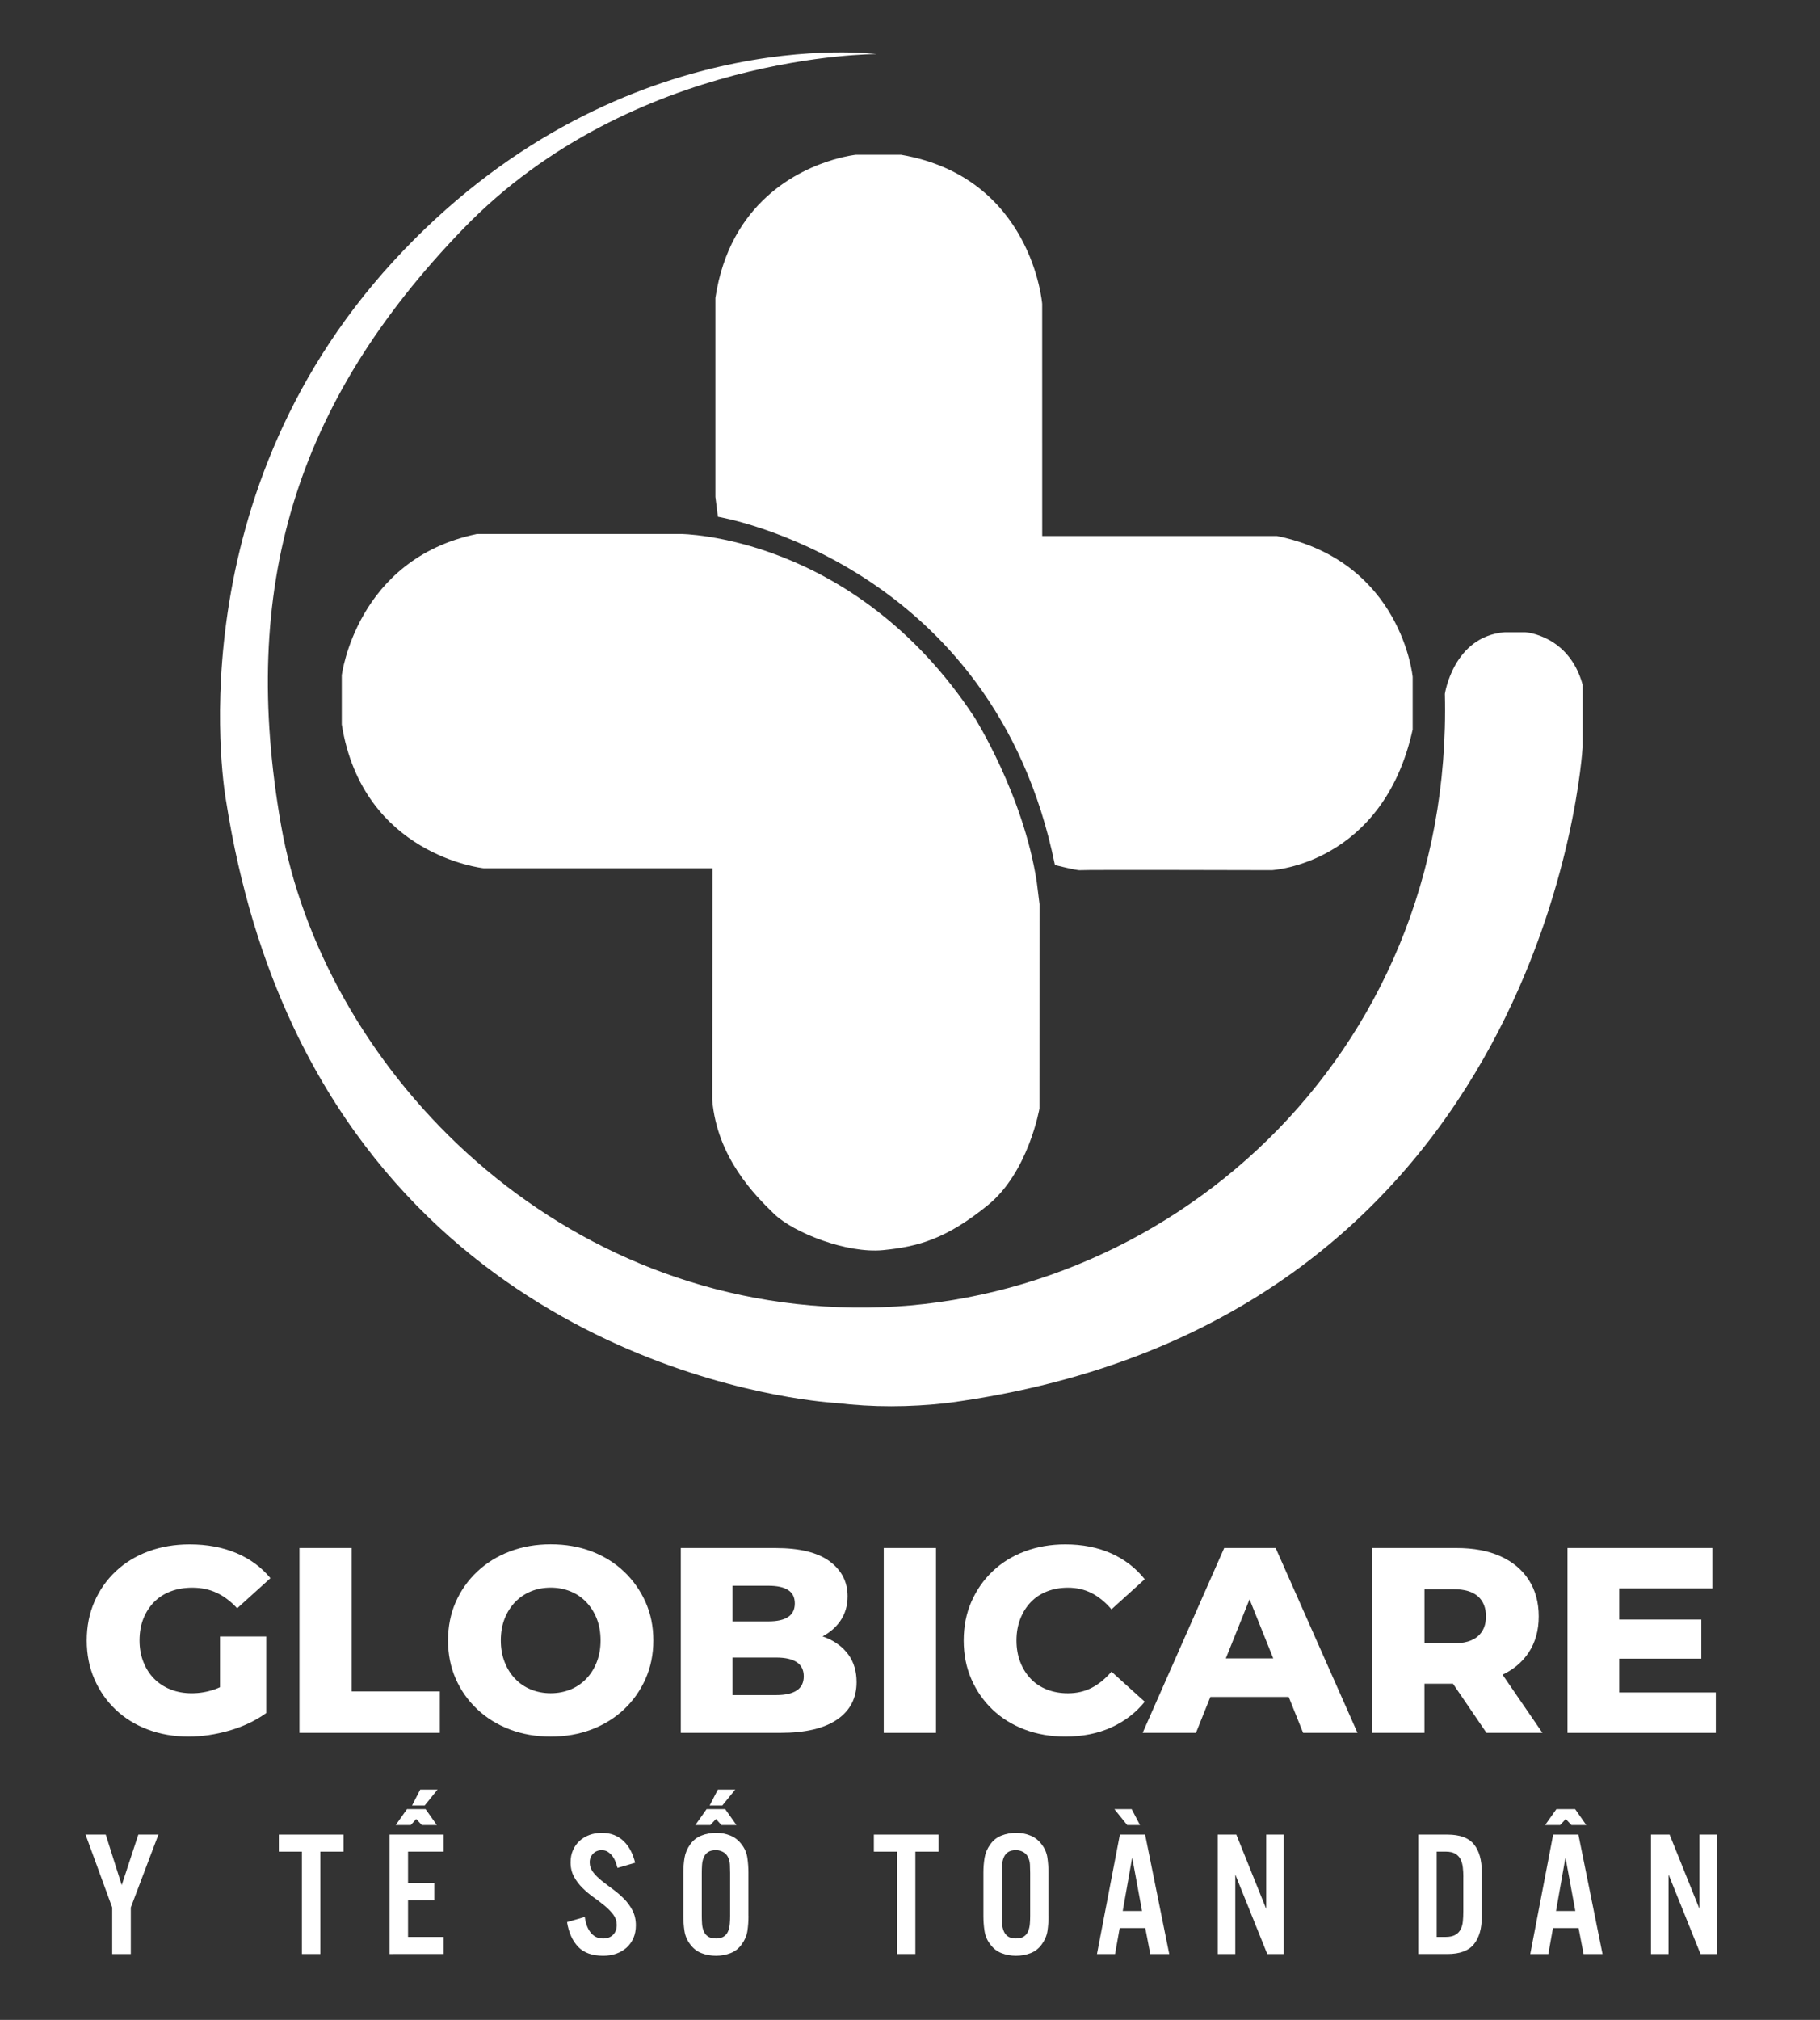 <?xml version="1.0" encoding="utf-8"?>
<!-- Generator: Adobe Illustrator 26.2.1, SVG Export Plug-In . SVG Version: 6.00 Build 0)  -->
<svg version="1.1" id="Layer_1" xmlns="http://www.w3.org/2000/svg" xmlns:xlink="http://www.w3.org/1999/xlink" x="0px" y="0px"
	 viewBox="0 0 762.75 846" style="enable-background:new 0 0 762.75 846;" xml:space="preserve">
<rect x="0" y="0" width="762.75" height="846" fill="#333333" stroke="none"/>
<style type="text/css">
	.st0{fill:#FFFFFF;}
</style>
<g>
	<g>
		<path class="st0" d="M408.25,300.21c0,0,20.63,32.54,26.25,69.21l1.16,9.28l-0.03,85.57c0,0-4.61,26.72-21.67,40.53
			c-17.07,13.81-28.7,17.32-43.88,18.79s-37.46-7.24-45.66-15.17c-8.2-7.92-23.83-23.66-25.93-47.65l0.11-97.12h-95.97
			c0,0-50.64-5.32-59.4-60.22v-20.6c0,0,6.1-48.79,56.74-59.2h85.15C285.11,223.63,357.75,223.78,408.25,300.21z"/>
		<path class="st0" d="M408.64,300.83"/>
		<path class="st0" d="M358.54,250.04"/>
	</g>
	<path class="st0" d="M533.04,364.46c0,0,46.55-2.47,59-58.91v-22.02c0,0-4.54-48.31-56.85-59.03h-98.41l-0.01-77.42V127.3
		c0,0-4.13-52.96-59.09-62.47h-19.06c0,0-3.64,0.38-9.13,1.98c-14.96,4.38-43.62,17.92-49.67,57.97v83.31l1.05,8.33
		c0,0,115.53,19.1,141.24,145.88c0,0,9.36,2.39,10.58,2.17C453.9,364.24,533.04,364.46,533.04,364.46z"/>
	<path class="st0" d="M605.54,290.62c0,0,3.55-24,24.97-25.81h8.79c0,0,18.17,1.15,23.94,21.87v26.43
		c0,0-13.52,240.73-266.19,274.53c-15.88,1.8-31.4,1.82-46.54,0c0,0-156.96-7.66-227.59-157.63c-12.6-26.75-22.45-58.03-28.18-94.6
		c0,0-23.05-124.48,70.04-225.9s202.57-86.86,202.57-86.86s-102.02-0.39-173.1,73.05s-93.75,151-76.47,249.86
		S228.6,545.84,357.6,547.65S609.23,443.96,605.54,290.62z"/>
</g>
<g>
	<path class="st0" d="M79.04,727.33c-6.12,0-11.8-0.98-17.03-2.93c-5.24-1.95-9.75-4.74-13.55-8.35s-6.77-7.87-8.9-12.77
		c-2.14-4.9-3.21-10.3-3.21-16.2s1.07-11.3,3.21-16.2s5.12-9.16,8.96-12.77c3.83-3.61,8.39-6.4,13.66-8.35
		c5.27-1.95,11.04-2.93,17.31-2.93c7.3,0,13.83,1.22,19.58,3.65c5.75,2.43,10.51,5.94,14.27,10.51L99.4,673.6
		c-2.65-2.88-5.51-5.03-8.57-6.47c-3.06-1.44-6.47-2.16-10.23-2.16c-3.32,0-6.34,0.52-9.07,1.55c-2.73,1.03-5.05,2.53-6.97,4.48
		c-1.92,1.96-3.41,4.28-4.48,6.97c-1.07,2.69-1.6,5.73-1.6,9.12c0,3.25,0.53,6.23,1.6,8.96c1.07,2.73,2.56,5.07,4.48,7.02
		c1.92,1.95,4.22,3.47,6.91,4.53c2.69,1.07,5.66,1.6,8.9,1.6c3.24,0,6.41-0.53,9.51-1.6c3.1-1.07,6.23-2.89,9.4-5.47l12.28,15.37
		c-4.42,3.17-9.55,5.6-15.37,7.3C90.36,726.48,84.65,727.33,79.04,727.33z M92.21,714.61v-29.2h19.36v32.08L92.21,714.61z"/>
	<path class="st0" d="M125.5,725.78v-77.42h21.9v60.06h36.94v17.36H125.5z"/>
	<path class="st0" d="M230.79,727.33c-6.19,0-11.91-1-17.14-2.99c-5.24-1.99-9.79-4.81-13.66-8.46s-6.88-7.91-9.01-12.78
		c-2.14-4.87-3.21-10.21-3.21-16.04c0-5.82,1.07-11.17,3.21-16.04s5.14-9.12,9.01-12.77s8.42-6.47,13.66-8.46
		c5.23-1.99,10.95-2.99,17.14-2.99c6.27,0,12,1,17.2,2.99s9.71,4.81,13.55,8.46c3.83,3.65,6.84,7.91,9.01,12.77
		c2.17,4.87,3.26,10.21,3.26,16.04c0,5.83-1.09,11.19-3.26,16.09c-2.18,4.9-5.18,9.16-9.01,12.77c-3.83,3.61-8.35,6.42-13.55,8.41
		C242.79,726.33,237.06,727.33,230.79,727.33z M230.79,709.19c2.95,0,5.7-0.52,8.24-1.55c2.54-1.03,4.76-2.52,6.64-4.48
		c1.88-1.95,3.35-4.29,4.42-7.02c1.07-2.73,1.6-5.75,1.6-9.07c0-3.39-0.54-6.43-1.6-9.12c-1.07-2.69-2.54-5.01-4.42-6.97
		c-1.88-1.95-4.09-3.45-6.64-4.48c-2.54-1.03-5.29-1.55-8.24-1.55s-5.7,0.52-8.24,1.55c-2.54,1.03-4.76,2.53-6.64,4.48
		c-1.88,1.96-3.36,4.28-4.42,6.97c-1.07,2.69-1.6,5.73-1.6,9.12c0,3.32,0.53,6.34,1.6,9.07c1.07,2.73,2.54,5.07,4.42,7.02
		c1.88,1.96,4.09,3.45,6.64,4.48C225.09,708.67,227.84,709.19,230.79,709.19z"/>
	<path class="st0" d="M285.32,725.78v-77.42h39.6c10.18,0,17.77,1.86,22.78,5.58c5.01,3.72,7.52,8.61,7.52,14.65
		c0,3.98-1.05,7.47-3.15,10.45c-2.1,2.99-5.05,5.35-8.85,7.08c-3.8,1.73-8.31,2.6-13.55,2.6l2.21-5.31c5.46,0,10.21,0.83,14.27,2.49
		c4.05,1.66,7.21,4.06,9.46,7.19s3.37,6.95,3.37,11.45c0,6.71-2.71,11.93-8.13,15.65c-5.42,3.72-13.33,5.58-23.72,5.58
		L285.32,725.78L285.32,725.78z M306.99,709.96h18.36c3.76,0,6.62-0.64,8.57-1.94c1.95-1.29,2.93-3.26,2.93-5.92
		s-0.98-4.63-2.93-5.92s-4.81-1.94-8.57-1.94h-19.9v-15.15h16.59c3.69,0,6.45-0.63,8.3-1.88c1.84-1.25,2.76-3.13,2.76-5.64
		s-0.92-4.37-2.76-5.58c-1.84-1.22-4.61-1.83-8.3-1.83H307v45.8H306.99z"/>
	<path class="st0" d="M370.37,725.78v-77.42h21.9v77.42H370.37z"/>
	<path class="st0" d="M446.46,727.33c-6.12,0-11.78-0.98-16.98-2.93c-5.2-1.95-9.7-4.74-13.49-8.35c-3.8-3.61-6.77-7.87-8.9-12.77
		c-2.14-4.9-3.21-10.3-3.21-16.2s1.07-11.3,3.21-16.2s5.1-9.16,8.9-12.77c3.8-3.61,8.29-6.4,13.49-8.35
		c5.2-1.95,10.86-2.93,16.98-2.93c7.15,0,13.55,1.25,19.19,3.76s10.34,6.12,14.1,10.84l-13.94,12.61c-2.51-2.95-5.25-5.2-8.24-6.75
		s-6.32-2.32-10.01-2.32c-3.17,0-6.08,0.52-8.74,1.55c-2.65,1.03-4.92,2.53-6.8,4.48c-1.88,1.96-3.36,4.3-4.42,7.02
		c-1.07,2.73-1.6,5.75-1.6,9.07s0.53,6.34,1.6,9.07c1.07,2.73,2.54,5.07,4.42,7.02c1.88,1.96,4.15,3.45,6.8,4.48
		c2.65,1.03,5.57,1.55,8.74,1.55c3.69,0,7.02-0.77,10.01-2.32s5.73-3.8,8.24-6.75l13.94,12.61c-3.76,4.65-8.46,8.24-14.1,10.78
		S453.61,727.33,446.46,727.33z"/>
	<path class="st0" d="M478.87,725.78l34.18-77.42h21.57l34.29,77.42h-22.78l-26.77-66.69h8.63l-26.77,66.69H478.87z M497.56,710.74
		l5.64-16.15h37.83l5.64,16.15H497.56z"/>
	<path class="st0" d="M575.09,725.78v-77.42h35.39c7.08,0,13.18,1.14,18.3,3.43s9.09,5.59,11.89,9.9s4.2,9.42,4.2,15.32
		c0,5.83-1.4,10.86-4.2,15.1c-2.8,4.24-6.77,7.49-11.89,9.73c-5.13,2.25-11.23,3.37-18.3,3.37h-23.23l9.73-9.18v29.75H575.09z
		 M596.99,698.35l-9.73-10.06h21.9c4.57,0,7.98-1,10.23-2.99s3.37-4.76,3.37-8.29c0-3.61-1.12-6.42-3.37-8.41s-5.66-2.99-10.23-2.99
		h-21.9l9.73-10.07V698.35z M622.98,725.78l-19.25-28.2h23.34l19.36,28.2H622.98z"/>
	<path class="st0" d="M678.61,708.86h40.48v16.92h-62.16v-77.42h60.72v16.92h-39.04L678.61,708.86L678.61,708.86z M677.06,678.33
		h35.95v16.37h-35.95V678.33z"/>
</g>
<g>
	<path class="st0" d="M54.82,798.93v19.48h-7.8v-19.48l-11.17-30.54h8.46l6.7,21.17l6.96-21.17h8.42L54.82,798.93z"/>
	<path class="st0" d="M134.26,775.53v42.88h-7.73v-42.88h-9.67v-7.14H144v7.14H134.26z"/>
	<path class="st0" d="M163.28,818.41v-50.02h22.63v7.14H171v13.18h11.02v7.14H171v15.42h14.91v7.14H163.28z M176.79,764.4
		l-2.34-2.53l-2.31,2.53h-6.3l4.72-6.67h7.8l4.72,6.67H176.79z M172.69,756.19l3.44-6.67h7.25l-5.38,6.67H172.69z"/>
	<path class="st0" d="M266.49,806.4c0,2-0.35,3.79-1.04,5.37c-0.7,1.57-1.67,2.91-2.91,4.01s-2.69,1.93-4.34,2.51
		c-1.65,0.57-3.45,0.86-5.4,0.86c-4.61,0-8.12-1.26-10.51-3.77s-3.94-5.96-4.65-10.33l7.43-2.16c0.15,1.1,0.4,2.18,0.75,3.26
		s0.83,2.04,1.43,2.89c0.6,0.85,1.34,1.54,2.23,2.07c0.89,0.52,2,0.79,3.31,0.79c1.73,0,3.11-0.51,4.14-1.54s1.54-2.42,1.54-4.17
		c0-1.54-0.47-2.95-1.41-4.23c-0.94-1.28-2.14-2.52-3.59-3.72c-1.45-1.2-3-2.38-4.65-3.55s-3.2-2.47-4.65-3.9
		c-1.45-1.43-2.66-3.01-3.61-4.76s-1.43-3.75-1.43-6.02c0-1.88,0.33-3.58,1.01-5.11c0.67-1.53,1.6-2.83,2.78-3.9
		c1.18-1.07,2.56-1.9,4.14-2.47c1.58-0.57,3.28-0.86,5.11-0.86c2,0,3.77,0.31,5.29,0.93c1.53,0.62,2.86,1.5,4.01,2.62
		s2.11,2.45,2.89,3.97c0.78,1.53,1.39,3.19,1.83,5l-7.4,2.16c-0.22-0.81-0.5-1.66-0.84-2.56s-0.77-1.7-1.3-2.4
		c-0.53-0.7-1.15-1.28-1.89-1.76c-0.73-0.48-1.6-0.71-2.6-0.71c-1.44,0-2.64,0.49-3.59,1.46c-0.95,0.98-1.43,2.18-1.43,3.62
		c0,1.51,0.48,2.89,1.43,4.14s2.16,2.44,3.61,3.59s3,2.33,4.65,3.53c1.65,1.21,3.2,2.54,4.65,3.99s2.65,3.09,3.59,4.91
		C266.02,801.98,266.49,804.06,266.49,806.4z"/>
	<path class="st0" d="M313.68,802.52c0,2.15-0.15,4.21-0.44,6.19s-1.09,3.86-2.38,5.64c-1.27,1.76-2.86,3-4.78,3.72
		c-1.92,0.72-3.92,1.08-6.02,1.08s-4.1-0.36-6.01-1.08c-1.9-0.72-3.5-1.96-4.8-3.72c-1.29-1.68-2.09-3.56-2.4-5.64
		c-0.31-2.07-0.46-4.14-0.46-6.19v-18.24c0-2.1,0.17-4.15,0.49-6.15c0.33-2,1.12-3.87,2.36-5.6c1.25-1.76,2.83-3.01,4.76-3.75
		c1.93-0.75,3.94-1.12,6.04-1.12c2.15,0,4.16,0.37,6.02,1.12c1.87,0.74,3.46,2,4.78,3.75c1.29,1.68,2.09,3.55,2.38,5.6
		s0.44,4.1,0.44,6.15v18.24H313.68z M302.36,764.4l-2.31-2.53l-2.34,2.53h-6.3l4.72-6.67h7.8l4.72,6.67H302.36z M305.99,784.43
		c0-1.15-0.03-2.31-0.09-3.48s-0.36-2.28-0.9-3.33c-0.51-0.9-1.21-1.58-2.11-2.03c-0.89-0.45-1.84-0.68-2.84-0.68
		c-1.46,0-2.59,0.29-3.39,0.86c-0.79,0.57-1.38,1.32-1.76,2.25s-0.6,1.95-0.68,3.08c-0.07,1.12-0.11,2.23-0.11,3.33v17.94
		c0,1.1,0.04,2.21,0.11,3.33s0.3,2.15,0.68,3.08s0.96,1.68,1.76,2.25c0.79,0.57,1.92,0.86,3.39,0.86c1.44,0,2.56-0.29,3.37-0.86
		s1.39-1.32,1.76-2.25s0.59-1.95,0.68-3.08c0.09-1.12,0.13-2.23,0.13-3.33L305.99,784.43L305.99,784.43z M297.42,756.19l3.44-6.67
		h7.29l-5.42,6.67H297.42z"/>
	<path class="st0" d="M383.63,775.53v42.88h-7.73v-42.88h-9.67v-7.14h27.14v7.14H383.63z"/>
	<path class="st0" d="M439.43,802.52c0,2.15-0.15,4.21-0.44,6.19s-1.09,3.86-2.38,5.64c-1.27,1.76-2.86,3-4.78,3.72
		c-1.92,0.72-3.92,1.08-6.02,1.08s-4.1-0.36-6.01-1.08c-1.9-0.72-3.5-1.96-4.8-3.72c-1.29-1.68-2.09-3.56-2.4-5.64
		c-0.31-2.07-0.46-4.14-0.46-6.19v-18.24c0-2.1,0.17-4.15,0.49-6.15c0.33-2,1.12-3.87,2.36-5.6c1.25-1.76,2.83-3.01,4.76-3.75
		c1.93-0.75,3.94-1.12,6.04-1.12c2.15,0,4.16,0.37,6.02,1.12c1.87,0.74,3.46,2,4.78,3.75c1.29,1.68,2.09,3.55,2.38,5.6
		s0.44,4.1,0.44,6.15v18.24H439.43z M431.74,784.43c0-1.15-0.03-2.31-0.09-3.48s-0.36-2.28-0.9-3.33c-0.51-0.9-1.21-1.58-2.11-2.03
		c-0.89-0.45-1.84-0.68-2.84-0.68c-1.46,0-2.59,0.29-3.39,0.86c-0.79,0.57-1.38,1.32-1.76,2.25s-0.6,1.95-0.68,3.08
		c-0.07,1.12-0.11,2.23-0.11,3.33v17.94c0,1.1,0.04,2.21,0.11,3.33s0.3,2.15,0.68,3.08s0.96,1.68,1.76,2.25
		c0.79,0.57,1.92,0.86,3.39,0.86c1.44,0,2.56-0.29,3.37-0.86s1.39-1.32,1.76-2.25s0.59-1.95,0.68-3.08
		c0.09-1.12,0.13-2.23,0.13-3.33L431.74,784.43L431.74,784.43z"/>
	<path class="st0" d="M482.07,818.41l-2.09-10.88h-10.73l-1.94,10.88h-7.58l9.6-50.02h10.58l10.11,50.02H482.07z M472.41,764.4
		l-5.38-6.67h7.25l3.48,6.67H472.41z M474.49,777.98l-3.96,22.41h8.09L474.49,777.98z"/>
	<path class="st0" d="M531.1,818.41l-13.4-33.29v33.29h-7.36v-50.02h7.8l12.52,31.13v-31.13h7.36v50.02H531.1z"/>
	<path class="st0" d="M621.01,802.81c0,4.96-1.11,8.79-3.33,11.52c-2.22,2.72-5.91,4.08-11.06,4.08h-12.23v-50.02h12.23
		c5.2,0,8.9,1.36,11.1,4.08c2.2,2.72,3.29,6.59,3.29,11.59V802.81z M613.28,786.15c0-1.39-0.07-2.73-0.22-4.03
		c-0.15-1.29-0.47-2.43-0.97-3.41s-1.24-1.75-2.22-2.33c-0.98-0.57-2.32-0.86-4.03-0.86h-3.74v35.74h3.74
		c1.71,0,3.06-0.29,4.06-0.86s1.75-1.35,2.25-2.33s0.81-2.1,0.93-3.37s0.18-2.62,0.18-4.07v-14.48H613.28z"/>
	<path class="st0" d="M663.66,818.41l-2.09-10.88h-10.73l-1.94,10.88h-7.58l9.6-50.02h10.58l10.11,50.02H663.66z M658.57,764.4
		l-2.38-2.53l-2.34,2.53h-6.3l4.72-6.67h7.87l4.65,6.67H658.57z M656.08,777.98l-3.96,22.41h8.09L656.08,777.98z"/>
	<path class="st0" d="M712.68,818.41l-13.4-33.29v33.29h-7.36v-50.02h7.8l12.52,31.13v-31.13h7.36v50.02H712.68z"/>
</g>
</svg>
